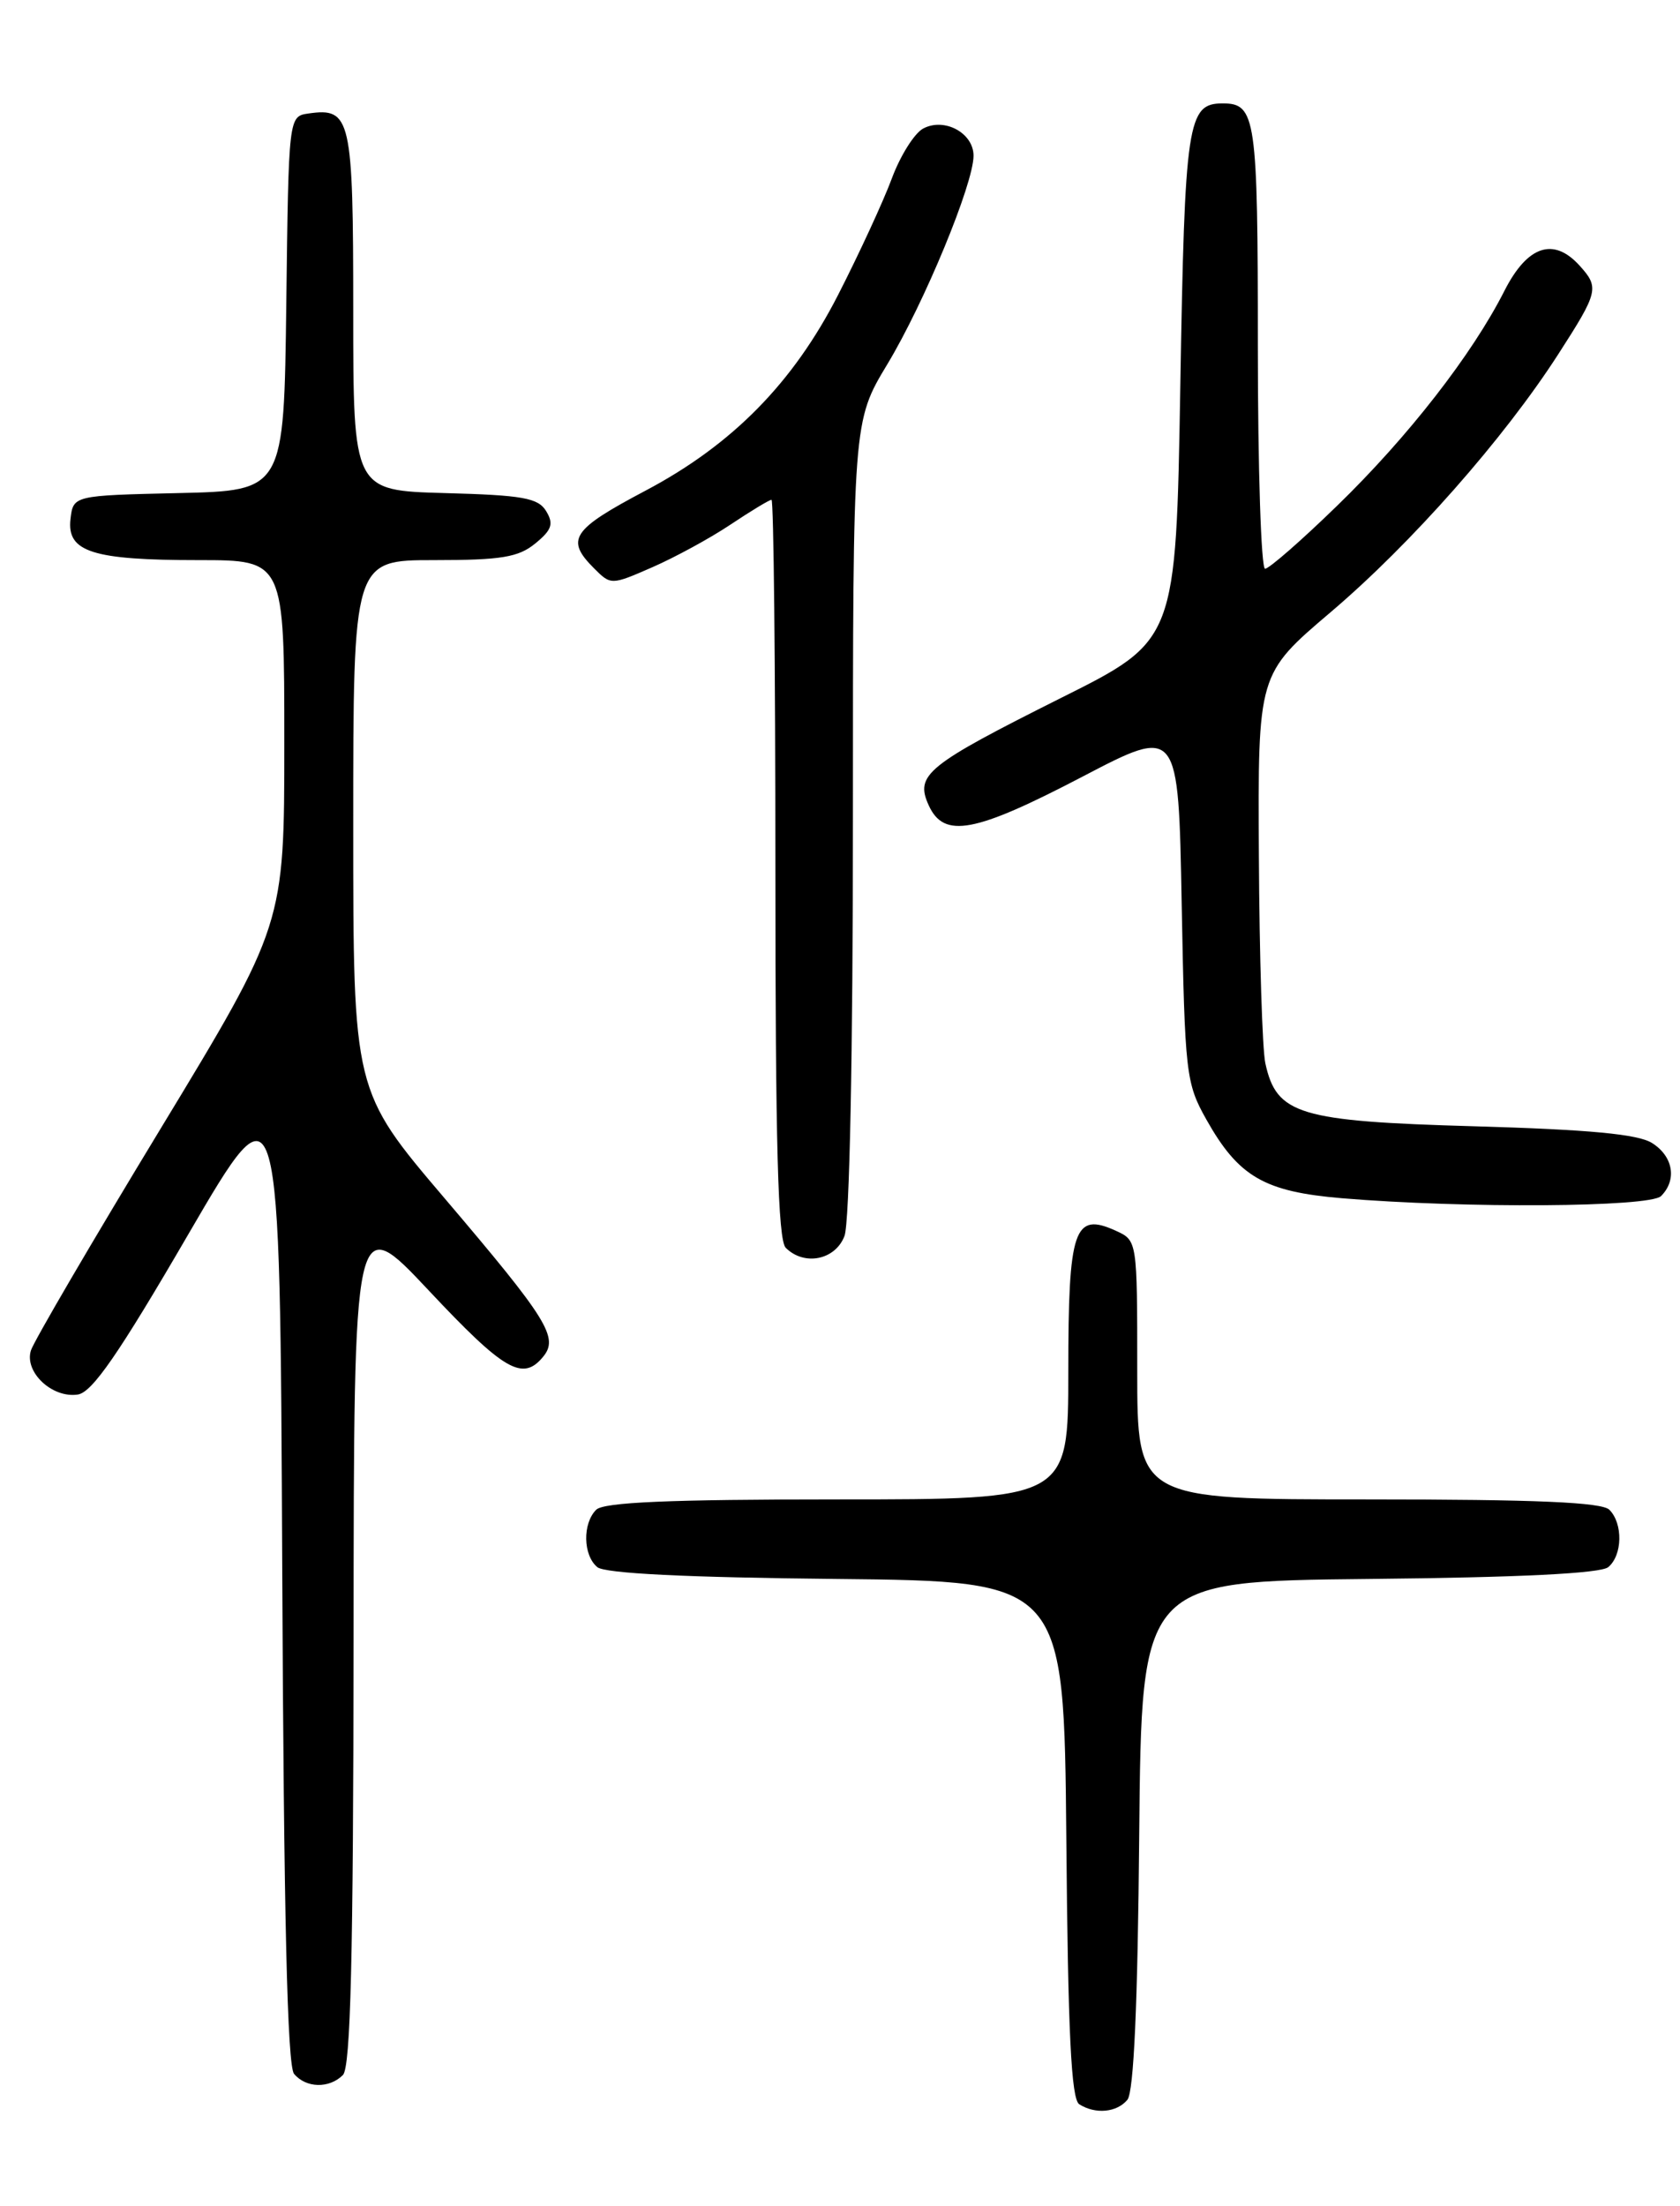 <?xml version="1.0" encoding="UTF-8" standalone="no"?>
<!DOCTYPE svg PUBLIC "-//W3C//DTD SVG 1.1//EN" "http://www.w3.org/Graphics/SVG/1.1/DTD/svg11.dtd" >
<svg xmlns="http://www.w3.org/2000/svg" xmlns:xlink="http://www.w3.org/1999/xlink" version="1.1" viewBox="0 0 195 256">
 <g >
 <path fill="currentColor"
d=" M 130.86 243.67 C 131.60 242.77 132.06 232.58 132.23 212.92 C 132.50 183.50 132.50 183.50 158.92 183.23 C 176.36 183.06 185.79 182.59 186.67 181.86 C 188.33 180.48 188.40 176.80 186.80 175.20 C 185.93 174.33 178.31 174.00 158.80 174.00 C 132.00 174.00 132.00 174.00 132.00 158.98 C 132.00 143.97 132.00 143.96 129.53 142.83 C 124.66 140.61 124.00 142.56 124.00 159.12 C 124.00 174.00 124.00 174.00 97.20 174.00 C 77.69 174.00 70.07 174.33 69.20 175.20 C 67.60 176.80 67.67 180.48 69.33 181.86 C 70.21 182.59 79.64 183.06 97.08 183.23 C 123.50 183.50 123.50 183.50 123.77 213.45 C 123.96 235.88 124.34 243.60 125.27 244.19 C 127.15 245.38 129.63 245.15 130.86 243.67 Z  M 39.80 240.80 C 40.70 239.90 41.01 227.21 41.04 190.05 C 41.07 140.50 41.07 140.50 49.79 149.78 C 58.52 159.08 60.66 160.32 63.02 157.47 C 64.89 155.23 63.62 153.18 51.60 139.05 C 41.00 126.59 41.00 126.59 41.00 95.80 C 41.00 65.00 41.00 65.00 50.39 65.00 C 58.20 65.00 60.18 64.67 62.14 63.06 C 64.06 61.49 64.29 60.79 63.39 59.31 C 62.46 57.78 60.66 57.46 51.64 57.22 C 41.00 56.93 41.00 56.93 41.00 36.09 C 41.00 13.66 40.73 12.47 35.81 13.17 C 33.50 13.50 33.50 13.50 33.23 35.22 C 32.96 56.94 32.96 56.94 20.73 57.22 C 8.50 57.50 8.50 57.50 8.18 60.25 C 7.75 64.05 10.73 65.00 23.07 65.00 C 33.00 65.00 33.00 65.00 33.00 86.15 C 33.00 107.30 33.00 107.30 18.61 131.03 C 10.69 144.08 3.93 155.64 3.59 156.71 C 2.80 159.22 6.05 162.28 9.03 161.83 C 10.70 161.58 13.77 157.14 21.86 143.23 C 32.50 124.96 32.50 124.96 32.76 182.14 C 32.94 222.34 33.35 239.71 34.13 240.66 C 35.51 242.32 38.21 242.39 39.80 240.80 Z  M 98.02 143.43 C 98.61 141.90 99.00 122.34 99.00 94.88 C 99.00 48.89 99.00 48.89 103.00 42.26 C 107.29 35.14 113.00 21.33 113.00 18.07 C 113.00 15.43 109.61 13.60 107.15 14.92 C 106.14 15.46 104.50 18.06 103.52 20.70 C 102.54 23.34 99.73 29.43 97.28 34.22 C 92.07 44.42 85.01 51.60 74.96 56.92 C 66.35 61.47 65.60 62.60 68.96 65.96 C 70.91 67.91 70.95 67.91 75.71 65.83 C 78.34 64.68 82.44 62.45 84.80 60.87 C 87.17 59.29 89.30 58.00 89.55 58.00 C 89.80 58.00 90.00 77.26 90.00 100.80 C 90.00 132.76 90.30 143.90 91.20 144.80 C 93.35 146.95 96.96 146.22 98.02 143.43 Z  M 192.80 138.80 C 194.68 136.92 194.21 134.18 191.75 132.64 C 190.12 131.61 184.45 131.08 171.11 130.70 C 150.76 130.12 148.17 129.34 146.87 123.39 C 146.52 121.80 146.18 110.99 146.12 99.36 C 146.00 78.22 146.00 78.22 154.44 71.05 C 163.78 63.12 174.56 50.91 180.88 41.09 C 185.53 33.87 185.65 33.37 183.35 30.83 C 180.32 27.48 177.29 28.50 174.62 33.75 C 170.88 41.14 163.42 50.72 155.19 58.70 C 151.06 62.72 147.30 66.00 146.84 66.00 C 146.38 66.00 146.00 54.39 146.00 40.20 C 146.00 13.59 145.77 12.00 141.92 12.00 C 137.83 12.00 137.52 14.07 137.00 44.81 C 136.50 74.32 136.50 74.32 123.24 80.95 C 107.51 88.83 106.18 89.91 107.80 93.46 C 109.57 97.34 113.12 96.67 125.64 90.13 C 136.78 84.31 136.78 84.31 137.16 104.90 C 137.53 124.61 137.65 125.69 140.02 129.91 C 143.76 136.56 146.74 138.29 155.76 139.05 C 170.01 140.24 191.50 140.10 192.80 138.80 Z "/>
</g>
</svg>